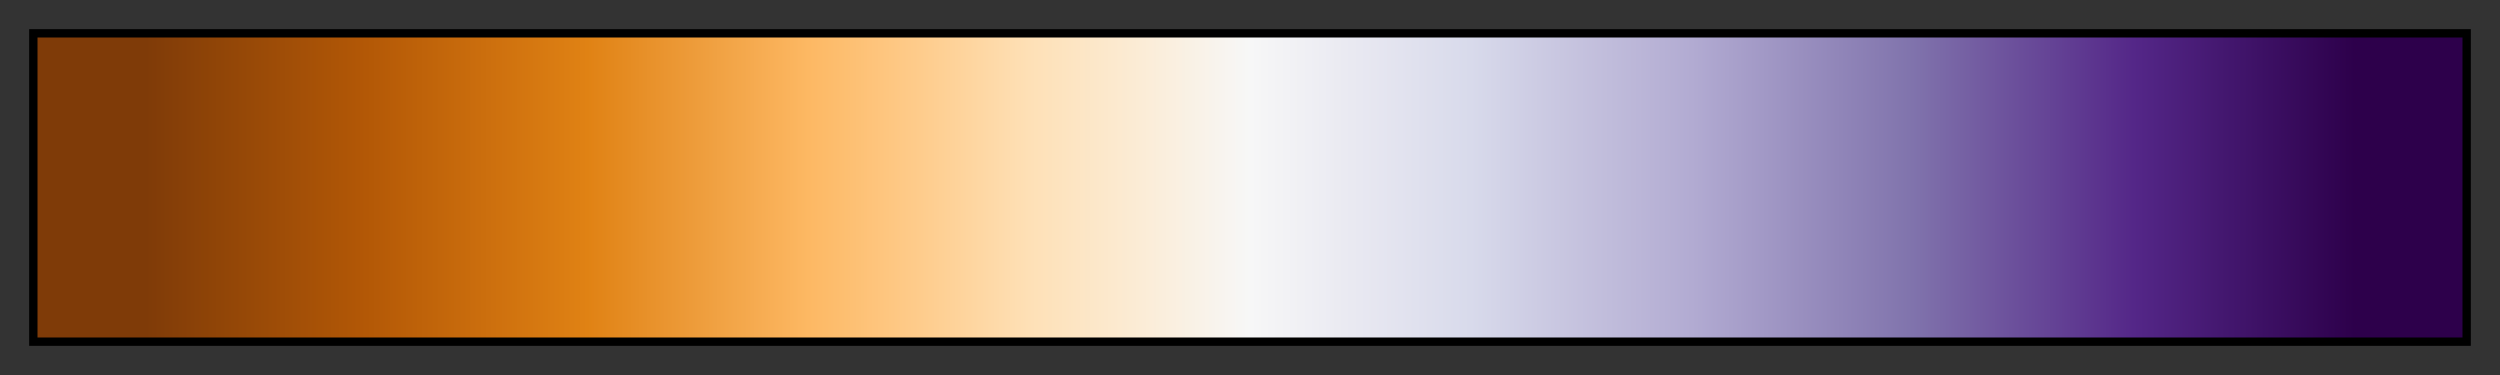 <?xml version="1.0" encoding="UTF-8"?>
<svg width="300px" height="45px" version="1.1" viewBox="0 0 300 45" xmlns="http://www.w3.org/2000/svg">
 <rect x="0" y="0" width="300" height="45" fill="#333333" stroke="none"/>
 <defs>
  <linearGradient id="cbcPuOr">
   <stop stop-color="#7f3b08" offset="0"/>
   <stop stop-color="#7f3b08" offset=".045"/>
   <stop stop-color="#994a07" offset=".091"/>
   <stop stop-color="#b35806" offset=".136"/>
   <stop stop-color="#ca6d0d" offset=".182"/>
   <stop stop-color="#e08214" offset=".227"/>
   <stop stop-color="#ee9d3c" offset=".273"/>
   <stop stop-color="#fdb863" offset=".318"/>
   <stop stop-color="#fecc8c" offset=".364"/>
   <stop stop-color="#fee0b6" offset=".409"/>
   <stop stop-color="#fbecd6" offset=".455"/>
   <stop stop-color="#f7f7f7" offset=".5"/>
   <stop stop-color="#e8e8f1" offset=".545"/>
   <stop stop-color="#d8daeb" offset=".591"/>
   <stop stop-color="#c5c2de" offset=".636"/>
   <stop stop-color="#b2abd2" offset=".682"/>
   <stop stop-color="#998fbf" offset=".727"/>
   <stop stop-color="#8073ac" offset=".773"/>
   <stop stop-color="#6a4d9a" offset=".818"/>
   <stop stop-color="#542788" offset=".864"/>
   <stop stop-color="#40146a" offset=".909"/>
   <stop stop-color="#2d004b" offset=".955"/>
   <stop stop-color="#2d004b" offset="1"/>
  </linearGradient>
 </defs>
 <rect x="4" y="4" width="292" height="37" fill="url(#cbcPuOr)" stroke="#000"/>
</svg>

